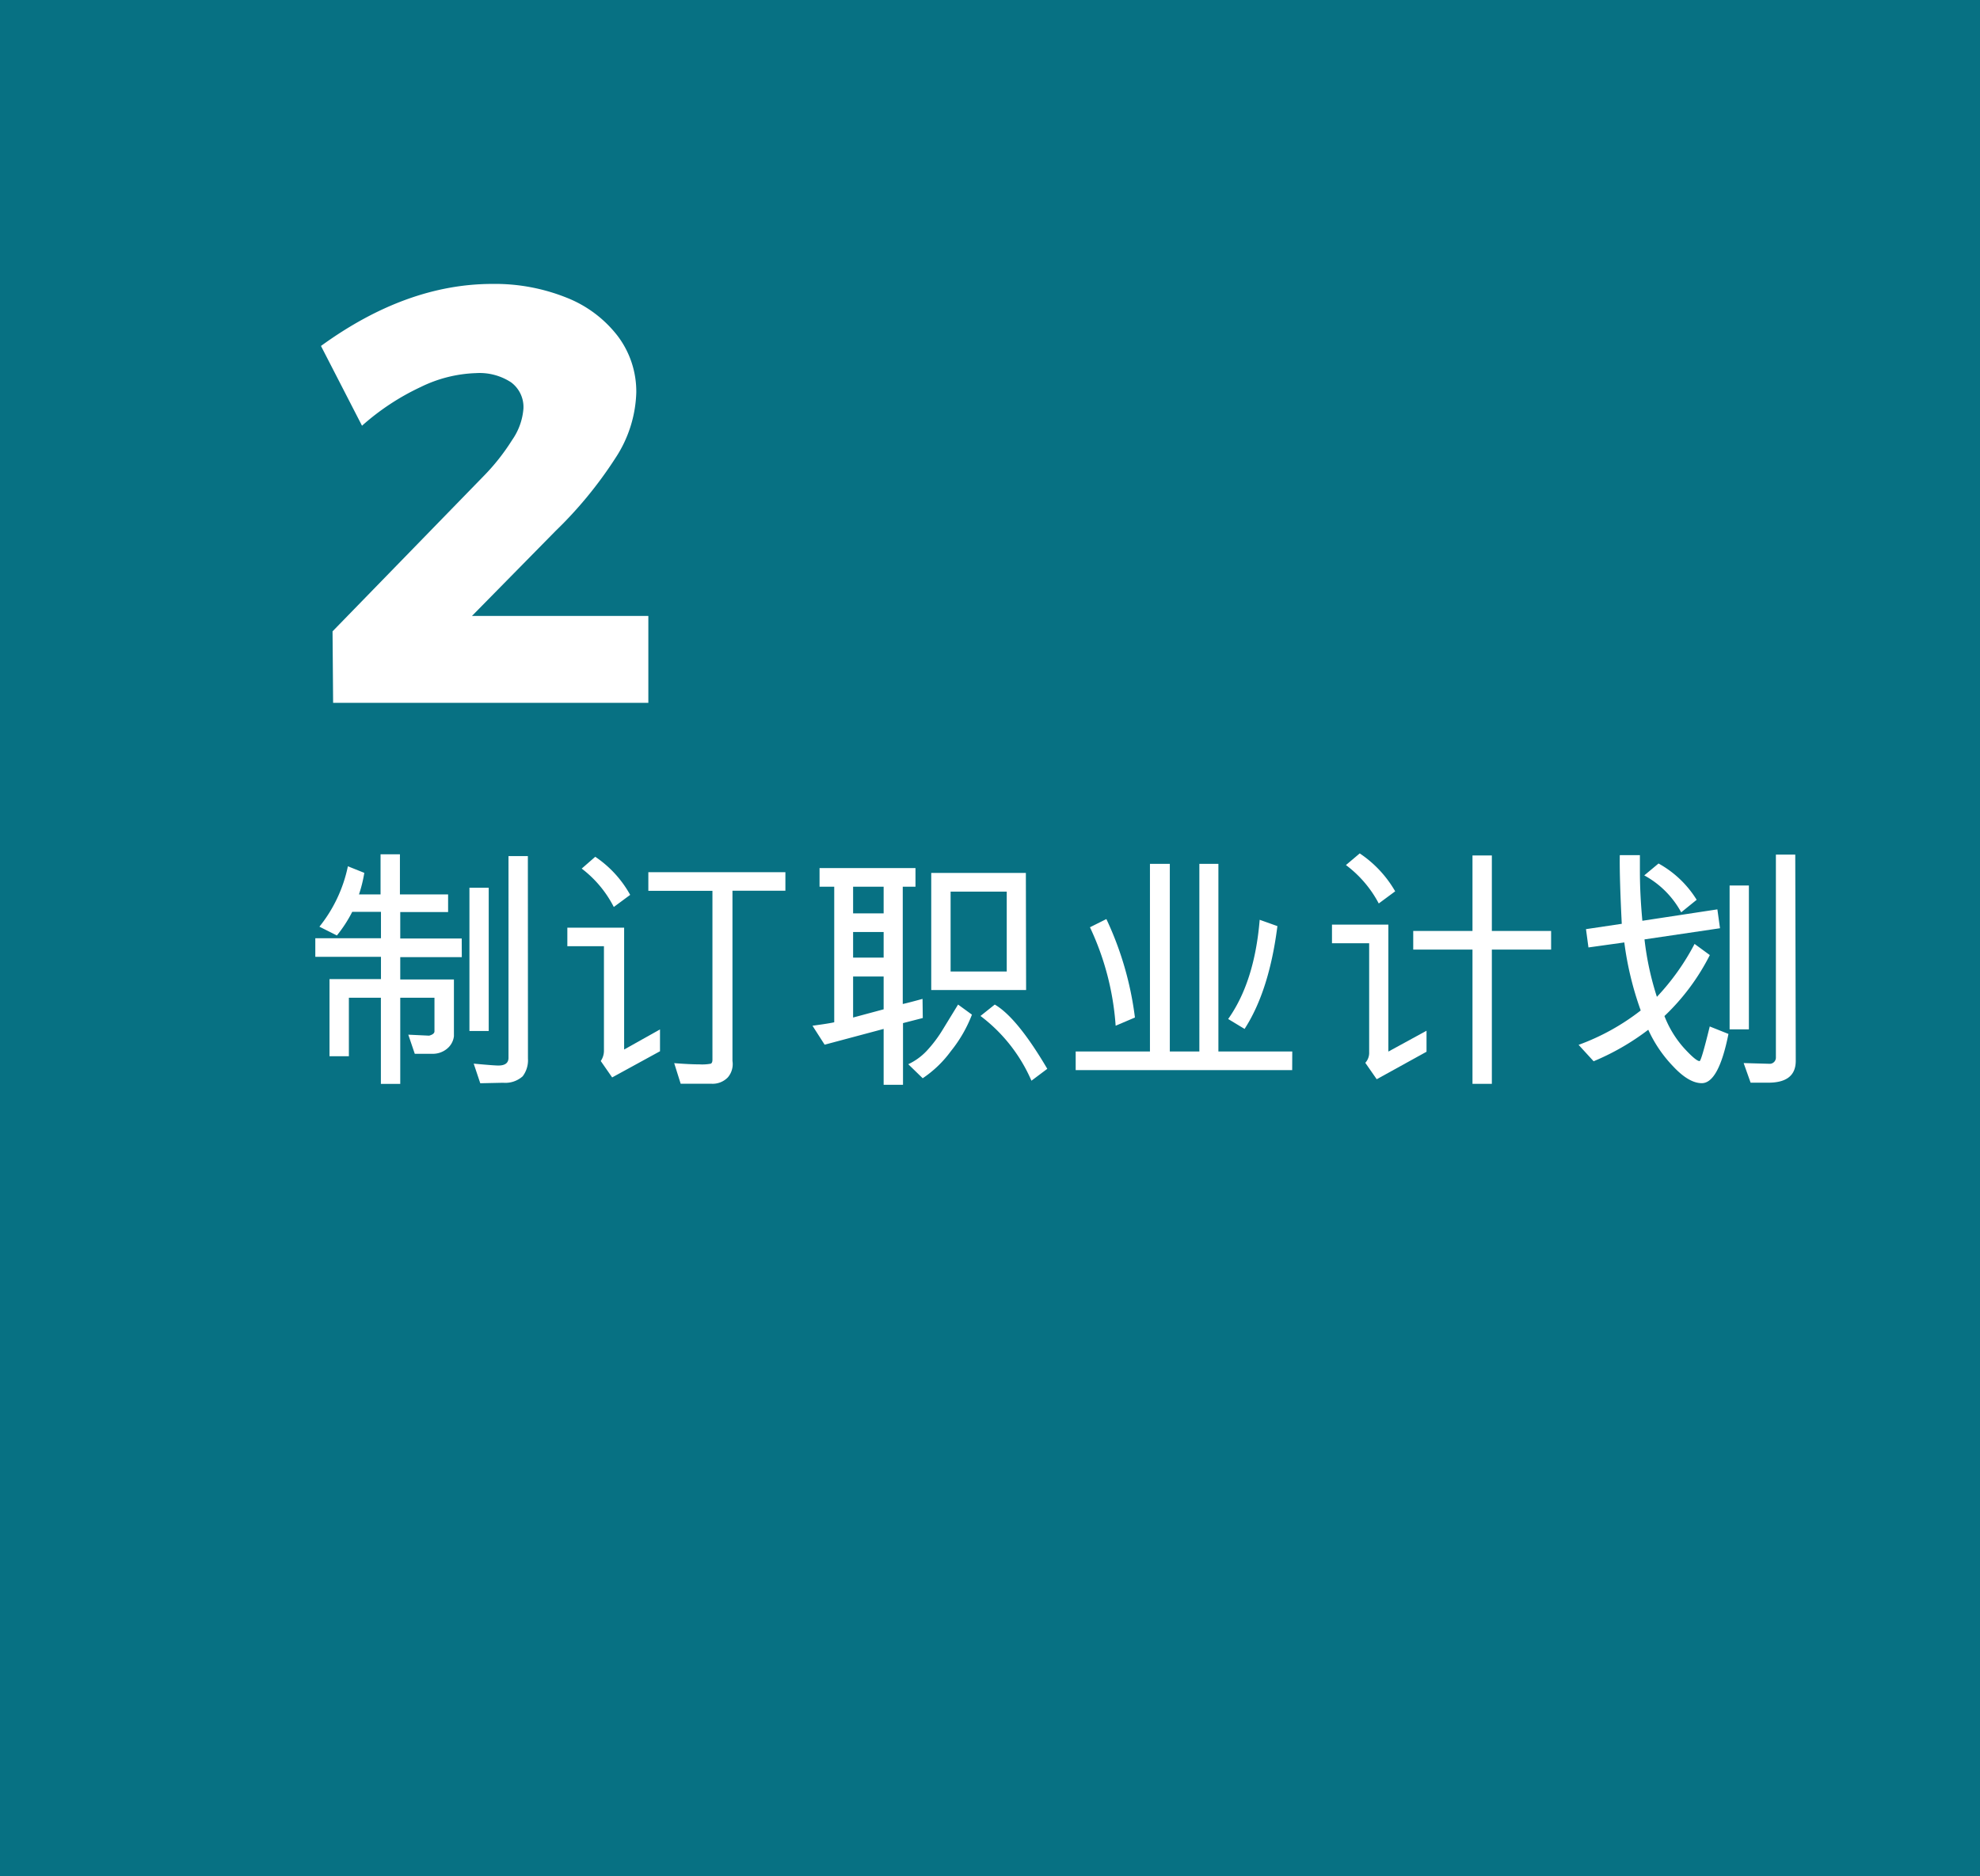 <svg xmlns="http://www.w3.org/2000/svg" viewBox="0 0 241.26 228.63"><defs><style>.cls-1{fill:#077183;}.cls-2{fill:#fff;}</style></defs><title>2CH</title><g id="Layer_2" data-name="Layer 2"><g id="Layer_1-2" data-name="Layer 1"><rect id="_Rectangle_" data-name="&lt;Rectangle&gt;" class="cls-1" width="241.26" height="228.63"/><g id="_Group_" data-name="&lt;Group&gt;"><path class="cls-2" d="M79,75.06V85.65H40.59l-.07-8.71L58.88,58.07a26,26,0,0,0,3.53-4.46,7.69,7.69,0,0,0,1.37-3.82,3.74,3.74,0,0,0-1.51-3.2A7,7,0,0,0,58,45.47a16.43,16.43,0,0,0-6.73,1.69,29.51,29.51,0,0,0-7.16,4.72l-5-9.72Q49.52,34.6,60,34.6a23.43,23.43,0,0,1,9,1.66,14.61,14.61,0,0,1,6.26,4.68,11.22,11.22,0,0,1,2.27,6.91,15.29,15.29,0,0,1-2.56,8,49.94,49.94,0,0,1-7.24,8.82L57.51,75.06Z"/></g><g id="_Group_2" data-name="&lt;Group&gt;"><path class="cls-2" d="M56.27,116.64H48.77v2.72h6.54v6.92a2.31,2.31,0,0,1-.85,1.53,2.7,2.7,0,0,1-1.63.61q-.92,0-2.29,0l-.79-2.33,2.54.12q.65-.18.65-.53v-4.09H48.77v10.5H46.41v-10.5H42.51v7.13H40.15v-9.4h6.27v-2.72h-8v-2.26h8v-3.22h-3.5A16.21,16.21,0,0,1,41.05,114l-2.13-1.07a17.37,17.37,0,0,0,3.47-7.36l2,.8a16.44,16.44,0,0,1-.65,2.63h2.63v-4.89h2.36V109H54.6v2.15H48.77v3.22h7.49Zm3.28,9H57.2V108.18h2.35ZM64.33,129a3.24,3.24,0,0,1-.64,2.16,3.16,3.16,0,0,1-2.38.79l-2.79.06-.8-2.39q2.47.23,3,.23,1.24,0,1.24-.94V104.33h2.36Z"/><path class="cls-2" d="M80.42,128.11l-5.83,3.19-1.39-2a2.21,2.21,0,0,0,.39-1.21V115.31H69.13v-2.26h6.92V127.9l4.37-2.45Zm-3.63-19.06-2,1.48a13.68,13.68,0,0,0-3.91-4.68l1.65-1.44A13.43,13.43,0,0,1,76.79,109.06Zm18.91-.5H89.25v20.74a2.49,2.49,0,0,1-.56,2,2.57,2.57,0,0,1-2,.78H82.94l-.79-2.51q1.91.15,3.1.15a5.77,5.77,0,0,0,1.34-.08q.22-.08.22-.49V108.56H79v-2.27H95.7Z"/><path class="cls-2" d="M112.44,124.06l-2.41.62v7.52h-2.36v-6.81l-7.19,1.92L99,125q2-.27,2.65-.42V108.06H99.86v-2.27h11.69v2.27H110v14.29q.47-.09,2.41-.62Zm-4.77-12.75v-3.25h-3.72v3.25Zm0,5.39v-3.12h-3.72v3.12Zm0,6.3v-4h-3.72v5Zm10.76.65a16.52,16.52,0,0,1-2.56,4.44,13.67,13.67,0,0,1-3.44,3.31l-1.76-1.71a7.36,7.36,0,0,0,2.25-1.63,15.86,15.86,0,0,0,1.94-2.57l1.88-3.07Zm6.6-3H113.47V106.38H125Zm-2.36-2.26v-9.73h-6.84v9.73Zm4.93,11.87-1.92,1.44a19.64,19.64,0,0,0-6.21-7.89l1.74-1.39Q123.93,124,127.61,130.25Z"/><path class="cls-2" d="M157.45,130.41H131.07v-2.27h9.05V105.27h2.42v22.87h3.6V105.27h2.32v22.87h9ZM138.29,124l-2.35,1a33.5,33.5,0,0,0-3.13-12l2-1A39.62,39.62,0,0,1,138.29,124Zm17.36-11.14q-1,7.89-4,12.53l-2-1.21q3.22-4.54,3.84-12.09Z"/><path class="cls-2" d="M173.82,128.17l-6.07,3.35-1.39-2a1.79,1.79,0,0,0,.47-1.3V114.95H162.3v-2.27h6.87v15.47l4.65-2.54ZM170,108.62l-2,1.48a14,14,0,0,0-4-4.68l1.68-1.42A13.87,13.87,0,0,1,170,108.62Zm19,7.1h-7.22v16.36h-2.36V115.72h-7.22v-2.27h7.22v-9.2h2.36v9.2H189Z"/><path class="cls-2" d="M210.61,126q-1.2,6-3.25,6-1.59,0-3.52-2.08a15.89,15.89,0,0,1-3-4.43,29.89,29.89,0,0,1-6.66,3.84l-1.83-2a27.68,27.68,0,0,0,7.57-4.19,39.15,39.15,0,0,1-2-8.29l-4.37.61-.3-2.23,4.36-.65q-.29-5.81-.24-8.37h2.45q0,1,0,2,0,2.76.3,6l9.14-1.39.32,2.3-9.2,1.36a35.82,35.82,0,0,0,1.51,7,28.78,28.78,0,0,0,4.59-6.45l1.86,1.36a27.05,27.05,0,0,1-5.53,7.43,12.76,12.76,0,0,0,2.39,3.91q1.45,1.58,1.89,1.58.21,0,1.24-4.22Zm-3.87-16.35-1.89,1.53a11.2,11.2,0,0,0-4.5-4.5l1.74-1.45A12.63,12.63,0,0,1,206.74,109.66Zm6.36,15.79h-2.35V107.91h2.35Zm5.71,3.84q0,2.72-3.5,2.66l-2,0-.85-2.39,3.22.09a.76.76,0,0,0,.71-.8V104.15h2.36Z"/></g></g></g></svg>